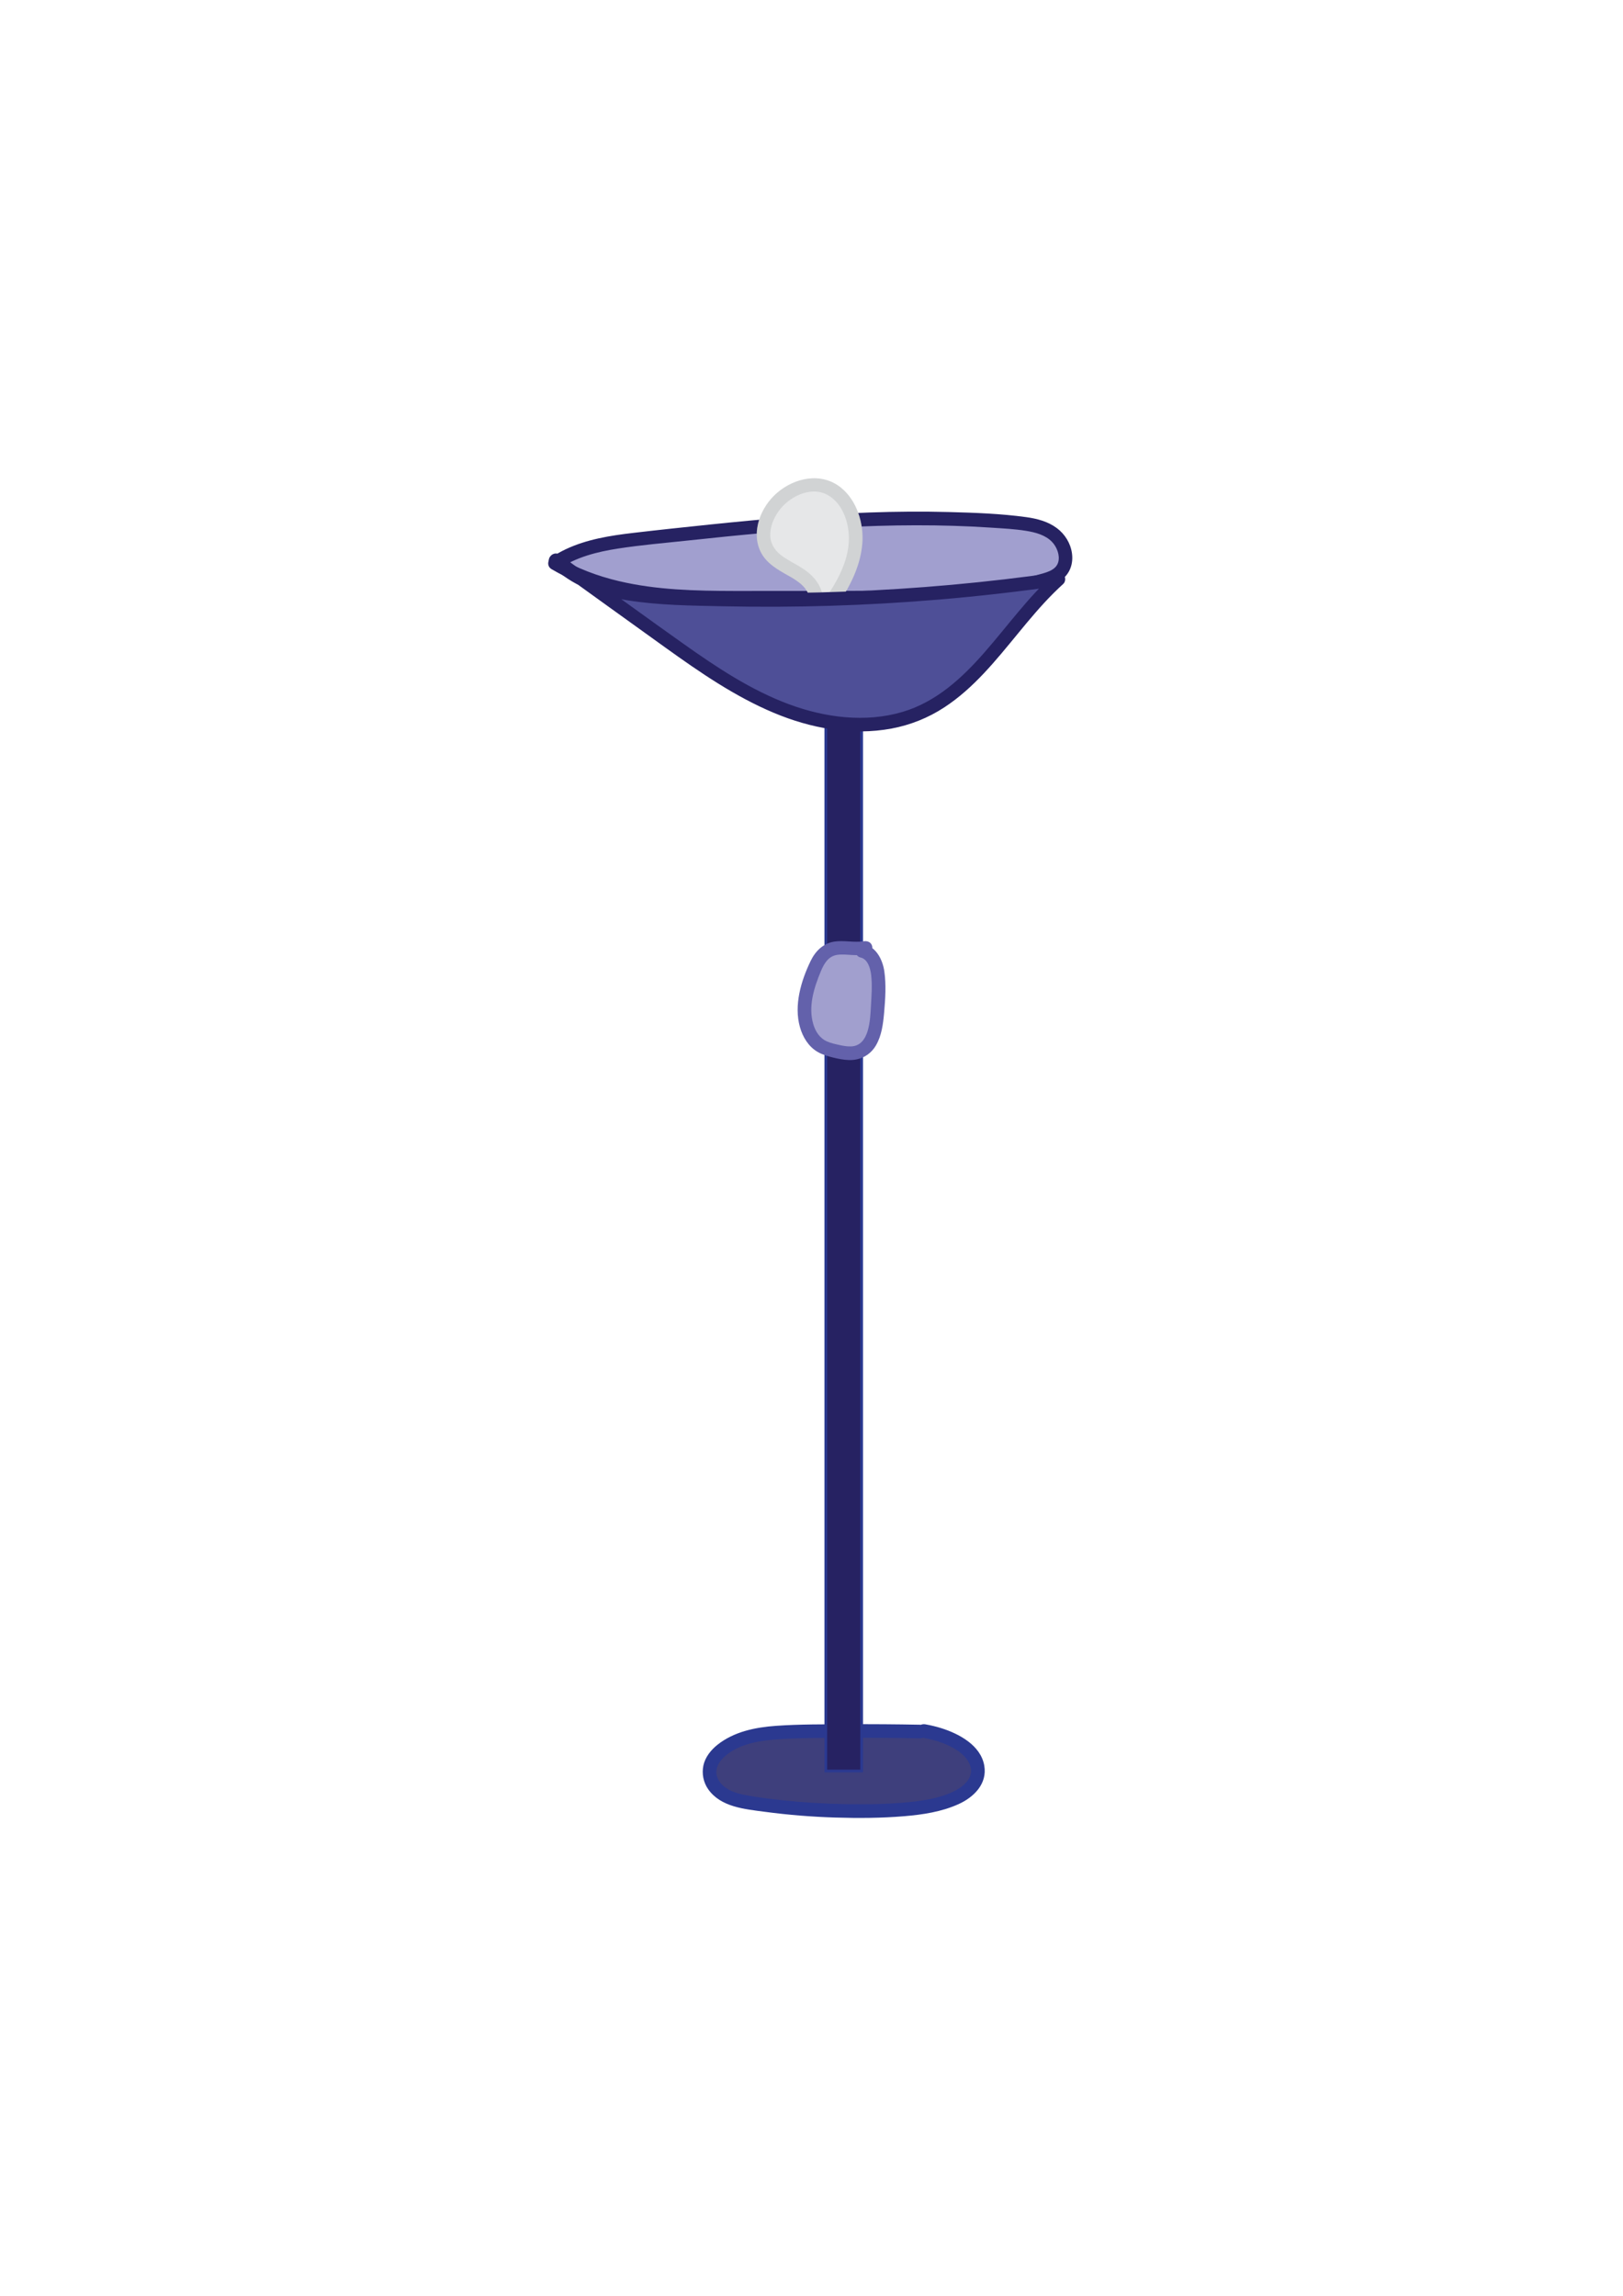 <?xml version="1.0" encoding="utf-8"?>
<!-- Generator: Adobe Illustrator 23.1.1, SVG Export Plug-In . SVG Version: 6.00 Build 0)  -->
<svg version="1.1" id="Layer_1" xmlns="http://www.w3.org/2000/svg" xmlns:xlink="http://www.w3.org/1999/xlink" x="0px" y="0px"
	 viewBox="0 0 595.28 841.89" style="enable-background:new 0 0 595.28 841.89;" xml:space="preserve">
<style type="text/css">
	.st0{fill:#3E3F7C;}
	.st1{fill:#2B3990;}
	.st2{fill:#262262;stroke:#2B3990;stroke-miterlimit:10;}
	.st3{fill:#A19FCF;}
	.st4{fill:#262262;}
	.st5{fill:#E6E7E8;}
	.st6{fill:#D1D3D4;}
	.st7{fill:#4E4F97;}
	.st8{fill:#A19FCE;}
	.st9{fill:#6361AB;}
</style>
<g>
	<path class="st0" d="M337.48,634.97c-15.02-0.29-30.05-0.26-45.07,0.09c-5.43,0.13-10.94,0.31-16.09,1.46
		c-6.82,1.53-12.86,4.94-15.17,9.44c-2.31,4.5-0.29,10.01,5.53,12.81c3.04,1.47,6.8,2.12,10.47,2.66
		c16.84,2.49,34.26,3.27,51.45,2.31c11.68-0.65,25.27-3.17,29.16-10.46c2.1-3.95,0.56-8.52-3.24-11.88s-9.61-5.57-15.75-6.64"/>
	<g>
		<path class="st1" d="M337.48,632.47c-8.83-0.17-17.66-0.23-26.5-0.18c-8.73,0.05-17.53-0.03-26.24,0.58
			c-7.66,0.54-15.55,2.11-21.68,7.03c-2.35,1.89-4.43,4.51-5.07,7.52c-0.64,3.03,0,6.21,1.78,8.74c4.62,6.55,13.45,7.27,20.73,8.24
			c8.59,1.15,17.24,1.85,25.91,2.11c8.4,0.26,16.87,0.21,25.25-0.49c6.78-0.57,13.7-1.61,19.94-4.44
			c5.61-2.54,10.57-7.46,9.41-14.11c-1.3-7.47-9.26-11.69-15.81-13.75c-1.89-0.59-3.82-1.04-5.76-1.39
			c-1.33-0.24-2.69,0.36-3.08,1.75c-0.33,1.21,0.41,2.83,1.75,3.08c3.43,0.62,6.88,1.52,10.03,3.05c2.68,1.31,5.37,3.04,6.94,5.64
			c3.01,4.97-0.79,8.8-4.97,10.92c-5.15,2.6-11.22,3.54-16.9,4.11c-7.51,0.74-15.11,0.83-22.65,0.72c-7.95-0.12-15.9-0.6-23.81-1.45
			c-3.72-0.4-7.44-0.86-11.13-1.48c-3.29-0.55-6.87-1.21-9.63-3.21c-1.77-1.28-3.12-3.32-3.24-5.19c-0.15-2.21,0.96-4.15,2.69-5.82
			c4.65-4.46,11.69-5.92,17.88-6.47c8.92-0.78,17.98-0.63,26.93-0.69c9.08-0.06,18.16,0,27.24,0.17
			C340.69,637.53,340.69,632.53,337.48,632.47L337.48,632.47z"/>
	</g>
</g>
<rect x="302.89" y="246.95" class="st2" width="13.15" height="402.49"/>
<g>
	<path class="st3" d="M321.04,220.71c20.9,0.59,41.85-2.11,61.88-7.96c2.18-0.64,4.44-1.37,6.02-3.03
		c3.5-3.69,1.76-10.38-2.23-13.62c-3.99-3.24-9.33-3.94-14.37-4.41c-45.54-4.19-91.24,0.83-136.58,5.84
		c-11.2,1.24-22.88,2.65-32.2,9.02c20.79,12.39,46,12.71,69.91,12.67c15.07-0.02,30.13-0.04,45.2-0.06"/>
	<g>
		<path class="st4" d="M321.04,223.21c18.86,0.51,37.81-1.6,56.09-6.28c2.22-0.57,4.44-1.17,6.64-1.83c1.92-0.57,3.9-1.23,5.53-2.43
			c3.15-2.31,4.4-5.97,3.87-9.78c-0.52-3.69-2.56-6.98-5.52-9.21c-3.25-2.44-7.27-3.49-11.24-4.04c-9.35-1.28-18.91-1.62-28.34-1.87
			c-9.74-0.26-19.49-0.17-29.24,0.17c-19.52,0.69-38.98,2.4-58.4,4.41c-9.42,0.98-18.85,1.97-28.26,3.08
			c-8.41,0.99-16.86,2.32-24.6,5.95c-1.84,0.86-3.6,1.87-5.29,3c-1.53,1.03-1.69,3.32,0,4.32c12.65,7.49,27.11,10.75,41.62,12.08
			c15.33,1.41,30.81,0.93,46.19,0.91c9.52-0.01,19.04-0.03,28.56-0.04c3.22,0,3.22-5,0-5c-16.41,0.02-32.83,0.09-49.24,0.06
			c-14.2-0.03-28.58-0.33-42.47-3.62c-7.77-1.84-15.25-4.64-22.14-8.71c0,1.44,0,2.88,0,4.32c6.54-4.41,14.19-6.35,21.9-7.54
			c8.55-1.32,17.22-2.05,25.82-2.97c18.51-1.99,37.06-3.79,55.65-4.77c18.48-0.98,37.02-1.16,55.49,0.08
			c4.19,0.28,8.46,0.48,12.62,1.15c3.41,0.55,7.16,1.51,9.62,4.11c1.78,1.88,2.88,4.87,2.26,7.29c-0.84,3.27-4.86,3.99-7.75,4.81
			c-17.13,4.83-34.87,7.32-52.67,7.42c-2.23,0.01-4.47-0.02-6.7-0.08C317.82,218.13,317.82,223.13,321.04,223.21L321.04,223.21z"/>
	</g>
</g>
<g>
	<path class="st5" d="M299.38,219.77c-0.18-4.61-4.03-7.97-7.78-10.14c-3.74-2.17-7.97-4.04-10.18-7.98
		c-3.67-6.55,0.35-15.38,6.13-19.78c4.34-3.31,9.95-5.1,15.04-3.47c7.79,2.49,11.99,12.41,11.16,21.21
		c-0.83,8.8-5.51,16.58-10.54,23.52"/>
	<g>
		<path class="st6" d="M301.88,219.77c-0.23-3.89-2.28-7.2-5.24-9.66c-2.9-2.41-6.35-3.85-9.44-5.97c-2.6-1.78-4.54-4.32-4.68-7.56
			c-0.13-3.25,1.14-6.35,2.96-8.99c3.67-5.31,11.7-9.47,17.9-6.17c5.5,2.92,7.91,9.82,7.97,15.73c0.09,9.19-5.11,17.53-10.3,24.71
			c-0.79,1.09-0.19,2.79,0.9,3.42c1.26,0.74,2.63,0.2,3.42-0.9c5.4-7.47,10.17-15.75,10.92-25.13c0.58-7.31-2-15.74-7.87-20.45
			c-7.19-5.77-17.01-3.67-23.56,2.06c-5.82,5.09-9.46,14.07-5.91,21.43c2.09,4.33,6.41,6.69,10.43,8.94
			c3.24,1.82,7.26,4.42,7.51,8.53C297.08,222.97,302.08,222.99,301.88,219.77L301.88,219.77z"/>
	</g>
</g>
<g>
	<path class="st7" d="M204.64,206.04c12.49,8.99,24.98,17.99,37.47,26.98c14.76,10.63,29.74,21.37,46.49,27.61
		c16.76,6.24,35.79,7.56,51.67-0.59c19.77-10.14,31.14-32.55,47.91-47.67c-46.7,6.72-94,9-141.17,6.83
		c-15.32-0.71-31.95-2.47-43.25-13.75"/>
	<g>
		<path class="st4" d="M203.38,208.2c13.6,9.79,27.18,19.61,40.8,29.37c12.53,8.99,25.33,17.82,39.61,23.82
			c13.55,5.7,28.59,8.49,43.19,5.78c6.88-1.28,13.48-3.92,19.34-7.75c5.36-3.5,10.13-7.83,14.51-12.48
			c8.92-9.46,16.37-20.22,25.58-29.42c1.16-1.16,2.34-2.28,3.55-3.38c0.82-0.74,0.93-2.11,0.39-3.03c-0.61-1.04-1.71-1.31-2.82-1.15
			c-25.65,3.68-51.49,6-77.38,6.99c-12.9,0.49-25.8,0.65-38.71,0.48c-11.83-0.16-23.79-0.25-35.56-1.53
			c-11-1.2-22.25-4.23-30.33-12.21c-2.29-2.26-5.83,1.27-3.54,3.54c7.62,7.52,17.8,11.26,28.21,12.92
			c11.55,1.84,23.4,1.93,35.06,2.18c26.38,0.57,52.78-0.25,79.08-2.46c14.88-1.25,29.72-2.96,44.51-5.08
			c-0.81-1.39-1.62-2.79-2.43-4.18c-9.47,8.57-16.94,19.01-25.32,28.59c-8.3,9.49-17.78,18.23-30.14,21.88
			c-13.63,4.01-28.35,2.07-41.49-2.78c-14.07-5.2-26.72-13.64-38.88-22.26c-13.28-9.42-26.44-19.01-39.66-28.53
			c-1.68-1.21-3.36-2.42-5.04-3.63c-1.1-0.79-2.78-0.19-3.42,0.9C201.74,206.03,202.28,207.4,203.38,208.2L203.38,208.2z"/>
	</g>
</g>
<g>
	<path class="st8" d="M317.47,347.58c-5.07,0.89-10.85-1.58-15.04,1.96c-1.92,1.62-3.07,4.21-4.07,6.74
		c-1.74,4.42-3.25,9.12-3.29,14c-0.04,4.89,1.64,10.04,5.09,12.65c1.87,1.41,4.08,1.98,6.24,2.5c3.62,0.87,7.7,1.57,10.74-0.94
		c2.5-2.06,3.63-5.78,4.19-9.36c0.62-3.92,0.73-7.92,0.82-11.9c0.07-2.97,0.11-6.01-0.72-8.8c-0.83-2.79-2.74-5.33-5.19-5.74"/>
	<g>
		<path class="st9" d="M316.8,345.17c-3.58,0.57-7.22-0.43-10.83,0.13c-4.05,0.63-6.91,3.5-8.64,7.08
			c-3.53,7.3-6.21,16.26-3.92,24.31c1.03,3.61,3.09,7.04,6.38,9c1.76,1.05,3.76,1.63,5.73,2.11c1.92,0.47,3.9,0.88,5.88,0.93
			c4.12,0.11,7.77-1.78,9.87-5.36c2.11-3.59,2.65-7.94,3.01-12.02c0.43-4.94,0.78-10.19,0.08-15.11c-0.59-4.16-2.93-9.03-7.46-9.96
			c-1.32-0.27-2.7,0.38-3.08,1.75c-0.34,1.24,0.42,2.8,1.75,3.08c2.75,0.56,3.69,4.09,3.96,6.5c0.42,3.72,0.12,7.64-0.09,11.37
			c-0.27,4.88-0.55,14.52-7.27,14.75c-1.48,0.05-2.92-0.2-4.36-0.53c-1.53-0.34-3.13-0.68-4.56-1.33c-2.57-1.16-4.1-3.52-4.91-6.15
			c-2-6.52,0.2-13.49,2.73-19.54c1.2-2.88,2.76-5.58,6.11-6.04c1.75-0.24,3.57-0.03,5.32,0.07c1.9,0.1,3.74,0.08,5.63-0.22
			c1.33-0.21,2.08-1.88,1.75-3.08C319.49,345.49,318.14,344.96,316.8,345.17L316.8,345.17z"/>
	</g>
</g>
</svg>
